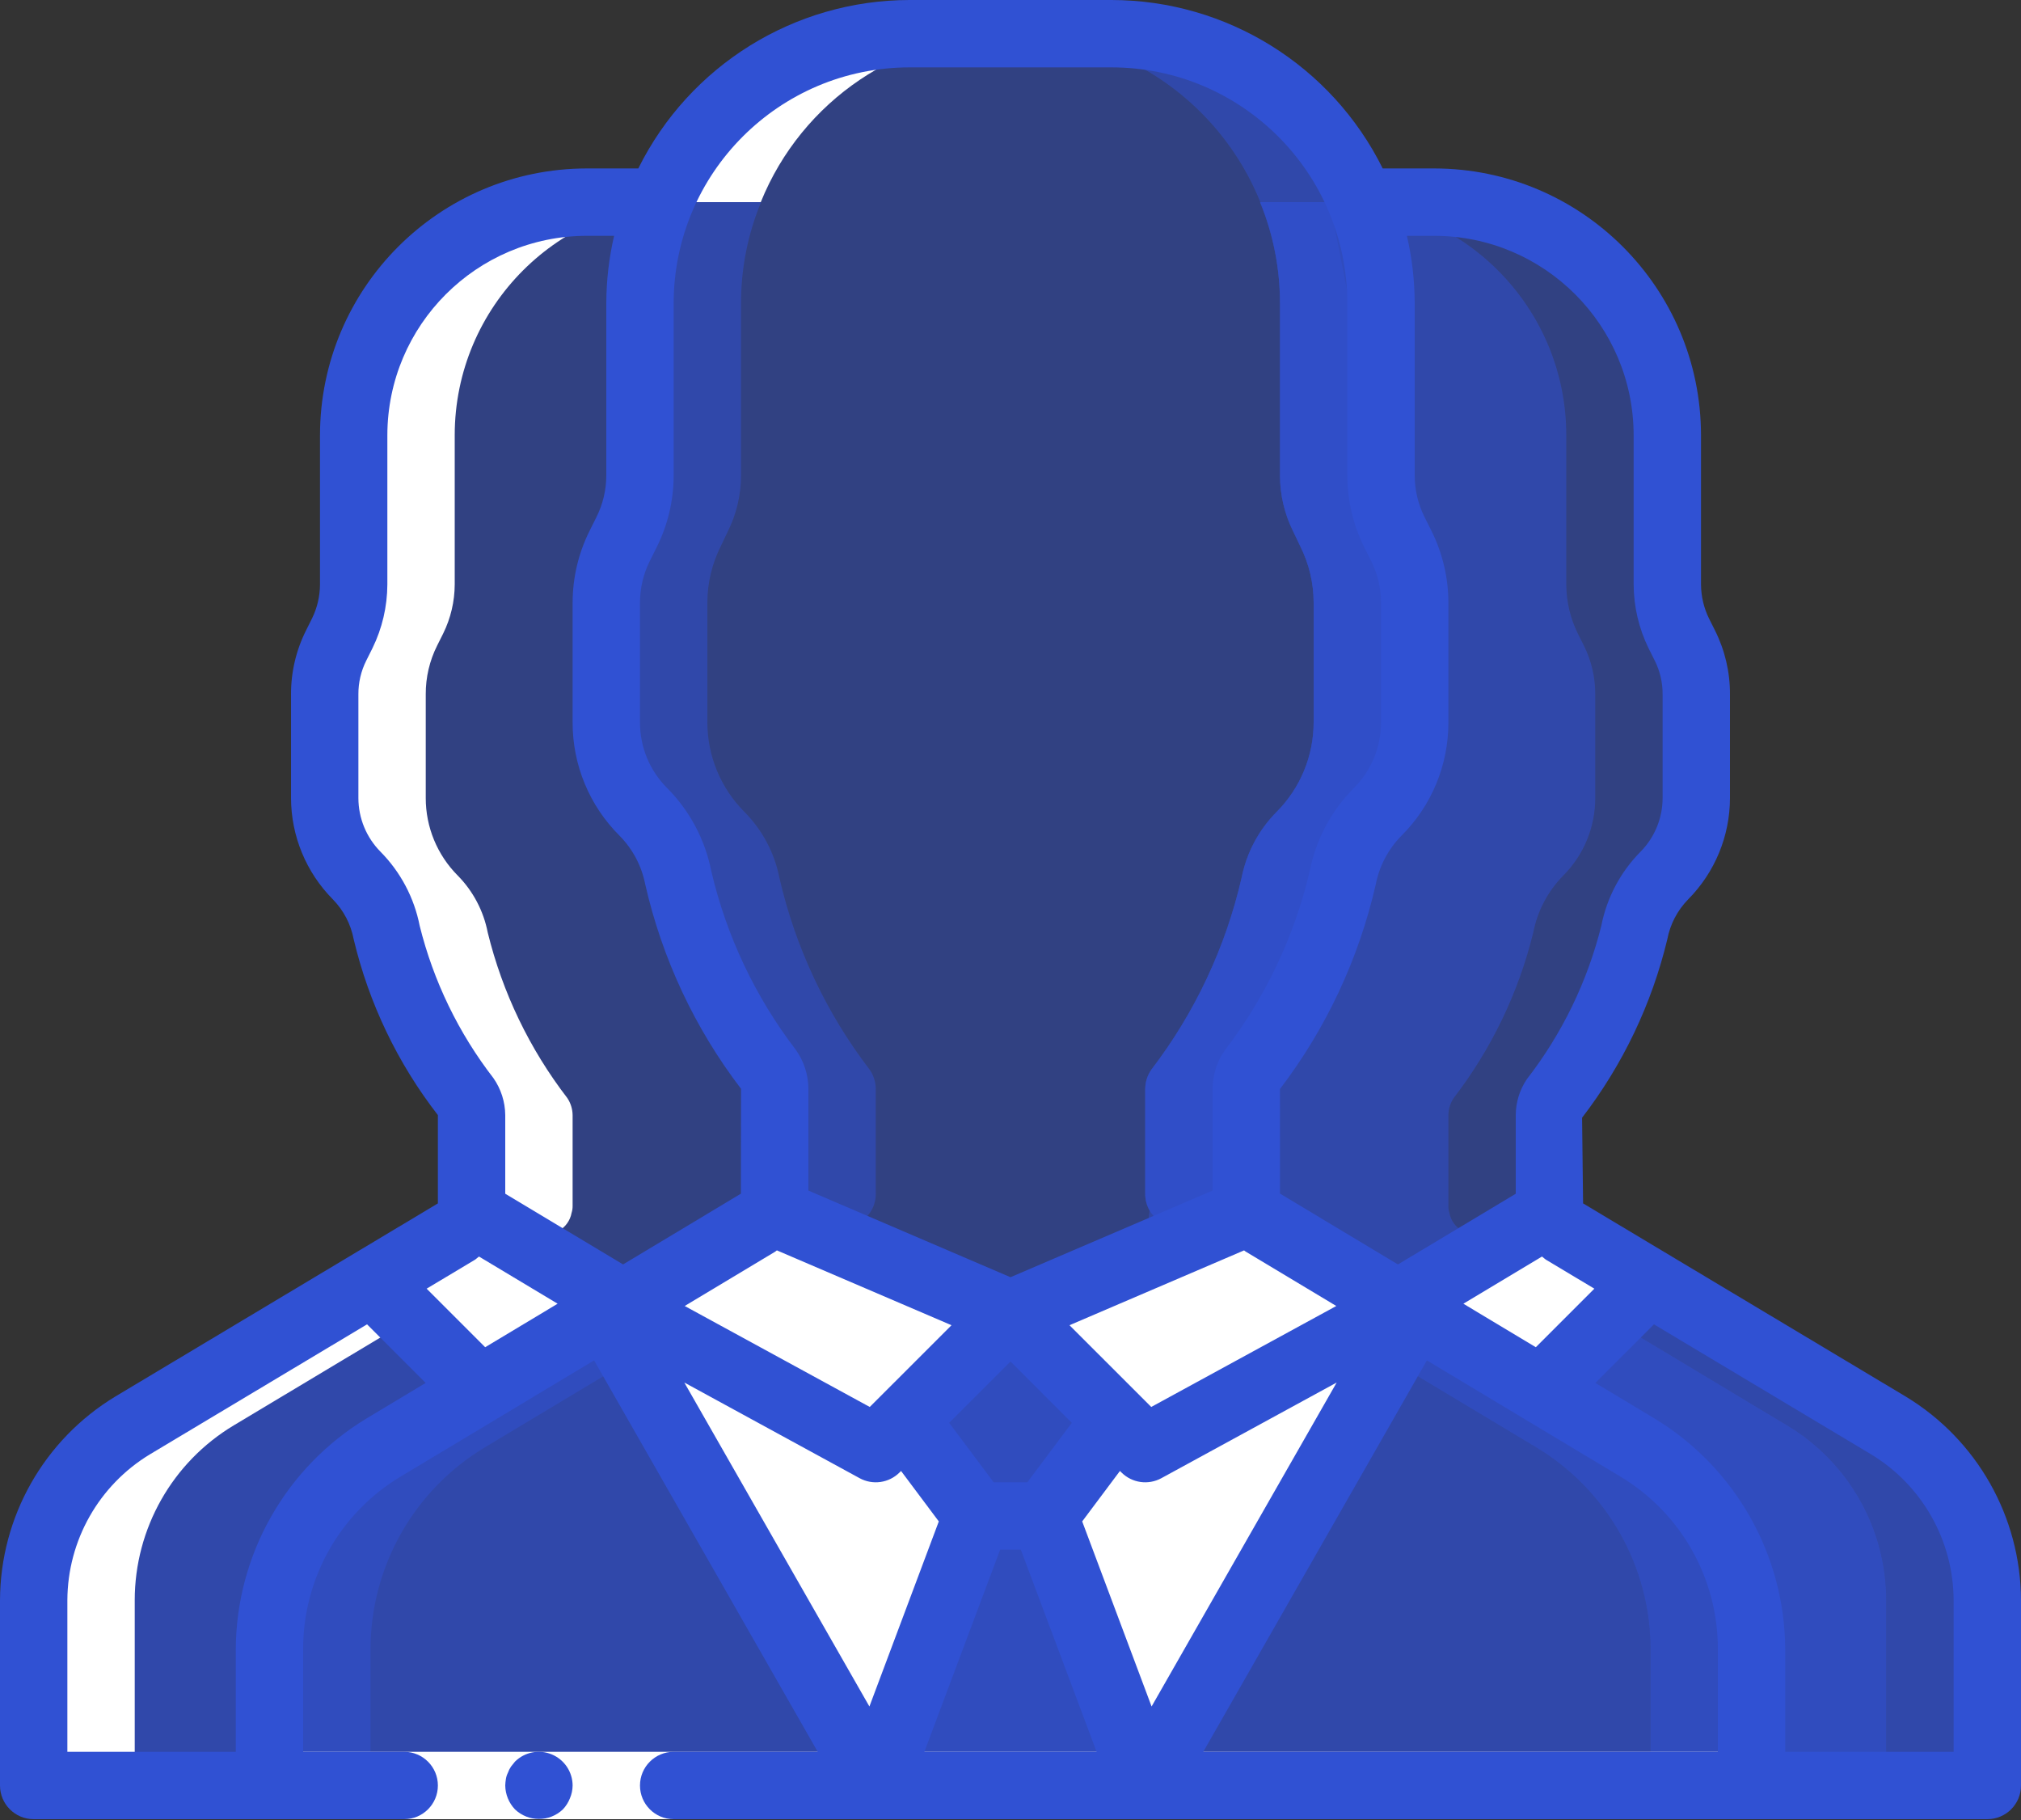 <svg width="512" height="461" viewBox="0 0 512 461" fill="none" xmlns="http://www.w3.org/2000/svg">
<rect x="0" y="0" width="512" height="461" fill="#333333" stroke="none"/>
<path d="M220.245 270.848C209.277 256.504 201.508 239.976 197.461 222.379C196.219 216.05 193.131 210.23 188.586 205.654C182.578 199.627 179.203 191.465 179.199 182.955V152.662C179.204 147.683 180.373 142.773 182.612 138.326L184.319 134.742C186.558 130.295 187.727 125.385 187.732 120.406V76.801C187.719 68.048 189.43 59.378 192.767 51.286L192.682 51.201H148.65C116.042 51.212 89.61 77.643 89.599 110.252V148.055C89.582 152.346 88.59 156.577 86.698 160.428L85.162 163.5C83.231 167.337 82.237 171.578 82.261 175.873V202.156C82.257 209.514 85.172 216.573 90.368 221.783C94.263 225.738 96.905 230.755 97.963 236.204C101.692 251.418 108.55 265.688 118.102 278.103C118.972 279.389 119.447 280.902 119.467 282.455V305.495C119.472 306.074 119.386 306.65 119.211 307.202C118.859 309.164 117.634 310.859 115.883 311.81L94.294 324.695L33.622 361.047C18.062 370.379 8.539 387.191 8.534 405.335V452.268H93.867V417.792C93.875 396.814 104.888 377.379 122.88 366.592L147.2 352L179.2 332.8L181.931 331.179L183.467 330.24L217.686 309.675C220.307 308.168 221.907 305.36 221.867 302.336V275.797C221.852 274.019 221.286 272.29 220.245 270.848Z" fill="#3051D3" fill-opacity="0.5"/>
<path d="M121.6 352L97.28 366.592C79.288 377.379 68.274 396.814 68.267 417.792V452.267H8.533V405.334C8.538 387.19 18.061 370.378 33.621 361.046L94.293 324.694L121.6 352Z" fill="#3051D3" fill-opacity="0.5"/>
<path d="M157.867 330.24L156.331 331.179L153.6 332.8L121.6 352L94.293 324.693L115.882 311.808C117.633 310.857 118.858 309.162 119.21 307.2H119.466L157.867 330.24Z" fill="white"/>
<path d="M503.467 405.333V452.266H418.134V417.792C418.126 396.814 407.113 377.379 389.121 366.592L364.801 352L332.801 332.8L330.07 331.179L328.534 330.24L294.315 309.675C291.694 308.168 290.094 305.36 290.134 302.336V275.797C290.149 274.019 290.715 272.29 291.755 270.848C302.723 256.504 310.492 239.976 314.539 222.379C315.781 216.05 318.869 210.23 323.414 205.654C329.422 199.627 332.797 191.465 332.801 182.955V152.662C332.796 147.683 331.627 142.773 329.388 138.326L327.681 134.742C325.442 130.295 324.273 125.385 324.268 120.406V76.801C324.281 68.048 322.57 59.378 319.233 51.286L319.318 51.201H363.35C395.958 51.212 422.39 77.643 422.401 110.252V148.055C422.418 152.346 423.41 156.577 425.302 160.428L426.838 163.5C428.769 167.337 429.763 171.578 429.739 175.873V202.156C429.743 209.514 426.828 216.573 421.632 221.783C417.737 225.738 415.095 230.755 414.037 236.204C410.308 251.418 403.45 265.688 393.898 278.103C393.028 279.389 392.553 280.902 392.533 282.455V305.495C392.528 306.074 392.614 306.65 392.789 307.202C393.141 309.164 394.366 310.859 396.117 311.81L417.706 324.695L478.378 361.047C493.939 370.378 503.462 387.189 503.467 405.333Z" fill="#3051D3" fill-opacity="0.5"/>
<path d="M477.867 405.333V452.266H418.134V417.792C418.126 396.814 407.113 377.379 389.121 366.592L364.801 352L332.801 332.8L330.07 331.179L328.534 330.24L294.315 309.675C291.694 308.168 290.094 305.36 290.134 302.336V275.797C290.149 274.019 290.715 272.29 291.755 270.848C302.723 256.504 310.492 239.976 314.539 222.379C315.781 216.05 318.869 210.23 323.414 205.654C329.422 199.627 332.797 191.465 332.801 182.955V152.662C332.796 147.683 331.627 142.773 329.388 138.326L327.681 134.742C325.442 130.295 324.273 125.385 324.268 120.406V76.801C324.281 68.048 322.57 59.378 319.233 51.286L319.318 51.201H338.262C370.669 51.494 396.79 77.843 396.801 110.252V148.055C396.818 152.346 397.81 156.577 399.702 160.428L401.238 163.5C403.169 167.337 404.163 171.578 404.139 175.873V202.156C404.143 209.514 401.228 216.573 396.032 221.783C392.137 225.738 389.495 230.755 388.437 236.204C384.708 251.418 377.85 265.688 368.298 278.103C367.428 279.389 366.953 280.902 366.933 282.455V305.495C366.928 306.074 367.014 306.65 367.189 307.202C367.541 309.164 368.766 310.859 370.517 311.81L392.106 324.695L408.149 334.252L452.778 361.047C468.339 370.378 477.862 387.189 477.867 405.333Z" fill="#3051D3" fill-opacity="0.5"/>
<path d="M503.467 405.333V452.266H477.867V405.333C477.862 387.189 468.339 370.377 452.779 361.045L408.15 334.25L417.707 324.693L478.379 361.045C493.939 370.378 503.462 387.189 503.467 405.333Z" fill="#3051D3" fill-opacity="0.5"/>
<path d="M477.867 405.333V452.266H443.734V417.792C443.726 396.814 432.713 377.379 414.721 366.592L390.401 352L408.15 334.251L452.779 361.046C468.339 370.378 477.862 387.189 477.867 405.333Z" fill="#3051D3" fill-opacity="0.5"/>
<path d="M354.133 330.24L355.669 331.179L358.4 332.8L390.4 352L417.707 324.693L396.118 311.808C394.367 310.857 393.142 309.162 392.79 307.2H392.534L354.133 330.24Z" fill="white"/>
<path d="M358.4 160.341V182.954C358.397 191.464 355.021 199.626 349.013 205.653C344.468 210.229 341.38 216.049 340.138 222.378C336.091 239.976 328.322 256.503 317.354 270.847C316.314 272.289 315.747 274.018 315.733 275.796V302.335C315.705 303.832 316.089 305.308 316.842 306.602L315.733 315.733L256 341.333L196.267 315.733L195.158 306.602C195.912 305.308 196.295 303.832 196.267 302.335V275.796C196.252 274.018 195.686 272.289 194.646 270.847C183.678 256.503 175.909 239.975 171.862 222.378C170.62 216.049 167.532 210.229 162.987 205.653C156.979 199.626 153.604 191.464 153.6 182.954V152.661C153.605 147.682 154.774 142.772 157.013 138.325L158.72 134.741C160.959 130.294 162.128 125.384 162.133 120.405V76.8C162.128 58.693 169.319 41.326 182.122 28.523C194.925 15.72 212.292 8.529 230.399 8.534H281.599C301.328 8.506 320.1 17.036 333.055 31.915L358.4 160.341Z" fill="#3051D3" fill-opacity="0.5"/>
<path d="M243.2 335.872L256 341.333L315.733 315.733L316.842 306.602C316.088 305.308 315.705 303.832 315.733 302.335V275.796C315.748 274.018 316.314 272.289 317.354 270.847C328.322 256.503 336.091 239.975 340.138 222.378C341.38 216.049 344.468 210.229 349.013 205.653C355.021 199.626 358.396 191.464 358.4 182.954V152.661C358.395 147.682 357.226 142.772 354.987 138.325L353.28 134.741C351.041 130.294 349.872 125.384 349.867 120.405V76.8C349.872 58.693 342.681 41.326 329.878 28.523C317.074 15.719 299.708 8.529 281.601 8.534H256C274.107 8.529 291.474 15.72 304.277 28.523C317.081 41.327 324.271 58.693 324.266 76.8V120.405C324.271 125.384 325.44 130.294 327.679 134.741L329.386 138.325C331.625 142.772 332.794 147.682 332.799 152.661V182.954C332.796 191.464 329.42 199.626 323.412 205.653C318.867 210.229 315.779 216.049 314.537 222.378C310.49 239.976 302.721 256.503 291.753 270.847C290.713 272.289 290.146 274.018 290.132 275.796V302.335C290.104 303.832 290.488 305.308 291.241 306.602L290.132 315.733L243.2 335.872Z" fill="#3051D3" fill-opacity="0.5"/>
<path d="M443.733 417.792V452.267H68.267V417.792C68.275 396.814 79.288 377.379 97.28 366.592L153.6 332.8L156.331 331.179H355.67L358.401 332.8L414.721 366.592C432.712 377.378 443.726 396.814 443.733 417.792Z" fill="#3051D3" fill-opacity="0.5"/>
<path d="M418.133 417.792V452.267H68.267V417.792C68.275 396.814 79.288 377.379 97.28 366.592L153.6 332.8L156.331 331.179H330.07L332.801 332.8L389.121 366.592C407.112 377.378 418.126 396.814 418.133 417.792Z" fill="#3051D3" fill-opacity="0.5"/>
<path d="M256 332.8L221.867 366.933L156.331 331.178L192.086 309.674C193.368 308.946 194.43 307.884 195.158 306.602L196.267 307.199L256 332.8Z" fill="white"/>
<path d="M355.669 331.179L290.133 366.934L256 332.8L315.733 307.2L316.842 306.603C317.57 307.886 318.632 308.947 319.914 309.675L355.669 331.179Z" fill="white"/>
<path d="M290.133 452.267H221.867L247.467 384H264.533L290.133 452.267Z" fill="#3051D3" fill-opacity="0.5"/>
<path d="M247.467 384L221.867 452.267L153.6 332.8L156.331 331.179L221.867 366.933L229.205 359.595L247.467 384Z" fill="white"/>
<path d="M282.795 359.595L264.533 384H247.467L229.205 359.595L256 332.8L282.795 359.595Z" fill="#3051D3" fill-opacity="0.5"/>
<path d="M358.4 332.8L290.133 452.267L264.533 384L282.795 359.595L290.133 366.933L355.669 331.179L358.4 332.8Z" fill="white"/>
<path d="M34.133 405.333C34.138 387.189 43.661 370.377 59.221 361.045L119.893 324.693L141.482 311.808C143.233 310.857 144.458 309.162 144.81 307.2C144.985 306.648 145.071 306.072 145.066 305.493V282.453C145.045 280.9 144.571 279.387 143.701 278.101C134.15 265.686 127.291 251.416 123.562 236.202C122.504 230.752 119.863 225.736 115.967 221.781C110.772 216.571 107.856 209.512 107.86 202.154V175.872C107.836 171.576 108.83 167.336 110.761 163.499L112.297 160.427C114.189 156.576 115.181 152.345 115.198 148.054V110.251C115.209 77.643 141.64 51.211 174.249 51.2H192.737C203.157 25.414 228.186 8.533 255.999 8.533H230.399C202.587 8.532 177.558 25.413 167.137 51.2H148.65C116.042 51.211 89.61 77.642 89.599 110.251V148.054C89.582 152.345 88.59 156.576 86.698 160.427L85.162 163.499C83.231 167.336 82.237 171.577 82.261 175.872V202.155C82.257 209.513 85.172 216.572 90.368 221.782C94.263 225.737 96.905 230.754 97.963 236.203C101.692 251.417 108.55 265.687 118.102 278.102C118.972 279.388 119.447 280.901 119.467 282.454V305.494C119.472 306.073 119.386 306.649 119.211 307.201C118.859 309.163 117.634 310.858 115.883 311.809L94.294 324.694L33.622 361.046C18.062 370.378 8.539 387.19 8.534 405.334V452.267H34.134V405.333H34.133Z" fill="white"/>
<path d="M68.267 443.733H179.2H443.733V460.8H179.2H68.267V443.733Z" fill="white"/>
<path d="M142.592 458.325C143.363 457.51 143.971 456.555 144.384 455.512C144.822 454.485 145.054 453.382 145.067 452.266C145.053 448.816 142.971 445.71 139.785 444.387C136.598 443.064 132.929 443.781 130.475 446.207L129.45 447.486C129.126 447.962 128.867 448.479 128.679 449.024C128.433 449.508 128.262 450.026 128.171 450.561C128.075 451.125 128.018 451.694 128 452.265C128.031 454.524 128.915 456.688 130.475 458.324C133.871 461.547 139.195 461.547 142.592 458.325Z" fill="#3051D3"/>
<path d="M482.763 353.725L401.059 304.82L400.805 283.116C411.103 269.73 418.462 254.323 422.401 237.9C423.128 234.093 424.961 230.586 427.672 227.817C434.443 220.99 438.252 211.77 438.272 202.154V175.871C438.295 170.251 436.993 164.706 434.472 159.683L432.968 156.679C431.647 153.995 430.952 151.046 430.935 148.054V110.25C430.894 72.942 400.66 42.708 363.352 42.667H350.297C337.343 16.568 310.739 0.044 281.602 0H230.402C201.265 0.043 174.66 16.567 161.707 42.667H148.65C111.342 42.708 81.108 72.942 81.067 110.25V148.054C81.053 151.02 80.369 153.944 79.067 156.608L77.567 159.616C75.023 164.655 73.709 170.225 73.73 175.87V202.153C73.75 211.769 77.56 220.99 84.334 227.816C87.047 230.593 88.881 234.11 89.605 237.924C93.455 254.119 100.728 269.302 110.934 282.453V304.824L29.226 353.732C11.149 364.657 0.073 384.213 0 405.333V452.266C0 456.979 3.821 460.799 8.533 460.799H102.4C107.113 460.799 110.933 456.978 110.933 452.266C110.933 447.553 107.112 443.733 102.4 443.733H76.8V417.792C76.74 399.794 86.199 383.104 101.671 373.909L150.509 344.589L207.163 443.733H170.667C165.954 443.733 162.134 447.554 162.134 452.266C162.134 456.979 165.955 460.799 170.667 460.799H221.844L221.867 460.803L221.895 460.799H290.107L290.135 460.803L290.158 460.799H503.468C508.181 460.799 512.001 456.978 512.001 452.266V405.333C511.926 384.208 500.845 364.649 482.763 353.725ZM403.914 326.42L389.085 341.249L370.733 330.232L390.651 318.281C391.026 318.55 391.331 318.89 391.733 319.129L403.914 326.42ZM435.2 443.733H304.837L361.491 344.588L410.321 373.904C425.797 383.099 435.259 399.79 435.2 417.792V443.733ZM196.379 317.05C196.54 316.956 196.655 316.815 196.812 316.717L241.055 335.678L220.346 356.384L173.465 330.807L196.379 317.05ZM315.176 316.722C315.303 316.801 315.396 316.916 315.526 316.992L338.536 330.807L291.655 356.384L270.946 335.678L315.176 316.722ZM251.738 375.467L240.466 360.401L256 344.867L271.534 360.401L260.262 375.467H251.738V375.467ZM283.728 372.594L284.1 372.966C286.777 375.643 290.897 376.237 294.221 374.424L338.632 350.195L291.743 432.251L274.164 385.373L283.728 372.594ZM217.779 374.425C221.103 376.237 225.223 375.644 227.9 372.967L228.272 372.595L237.836 385.375L220.257 432.253L173.368 350.197L217.779 374.425ZM253.382 392.533H258.618L277.818 443.733H234.182L253.382 392.533ZM363.35 59.733C391.236 59.765 413.835 82.363 413.867 110.25V148.054C413.891 153.668 415.191 159.203 417.667 164.242L419.242 167.384C420.554 170.02 421.226 172.927 421.205 175.872V202.155C421.197 207.247 419.184 212.132 415.601 215.751C410.522 220.883 407.071 227.4 405.68 234.484C402.156 248.618 395.725 261.862 386.797 273.371C384.988 276.056 384.015 279.217 384.001 282.454V302.368L354.152 320.277L324.268 302.337L324.259 275.858C335.961 260.52 344.237 242.85 348.53 224.041C349.436 219.375 351.7 215.08 355.038 211.695C362.68 204.094 366.964 193.752 366.934 182.974V152.642C366.928 146.337 365.46 140.118 362.646 134.475L360.884 130.954C359.253 127.683 358.403 124.079 358.401 120.425V76.8C358.384 71.055 357.721 65.33 356.423 59.733H363.35V59.733ZM230.4 17.067H281.6C314.574 17.104 341.296 43.826 341.333 76.8V120.425C341.339 126.73 342.807 132.949 345.621 138.592L347.383 142.113C349.014 145.384 349.864 148.988 349.866 152.642V182.975C349.881 189.232 347.392 195.235 342.953 199.646C337.246 205.394 333.367 212.702 331.803 220.65C327.946 237.089 320.644 252.522 310.378 265.929C308.321 268.809 307.21 272.257 307.199 275.796V301.575L256 323.517L204.8 301.575V275.796C204.783 272.217 203.646 268.734 201.55 265.834C191.316 252.453 184.038 237.053 180.196 220.651C178.63 212.696 174.744 205.381 169.029 199.63C164.6 195.222 162.117 189.225 162.133 182.976V152.642C162.136 148.986 162.987 145.38 164.62 142.109L166.374 138.597C169.19 132.953 170.659 126.733 170.666 120.426V76.801C170.704 43.825 197.426 17.104 230.4 17.067ZM106.325 234.508C104.936 227.415 101.485 220.89 96.404 215.75C92.819 212.132 90.803 207.247 90.796 202.154V175.871C90.777 172.902 91.462 169.97 92.796 167.317L94.367 164.171C96.825 159.153 98.112 153.642 98.133 148.054V110.25C98.165 82.364 120.763 59.765 148.65 59.733H155.578C154.281 65.33 153.617 71.055 153.6 76.8V120.425C153.597 124.081 152.746 127.687 151.113 130.958L149.359 134.47C146.543 140.114 145.074 146.334 145.067 152.641V182.974C145.039 193.76 149.329 204.109 156.98 211.712C160.31 215.093 162.568 219.382 163.472 224.041C167.756 242.832 176.03 260.482 187.734 275.795L187.697 302.358L157.849 320.277L128 302.368V282.454C127.968 279.1 126.924 275.834 125.004 273.083C116.168 261.66 109.807 248.524 106.325 234.508ZM120.238 319.146C120.65 318.901 120.962 318.554 121.346 318.279L141.267 330.232L122.915 341.249L108.086 326.42L120.238 319.146ZM92.88 359.279C72.386 371.671 59.827 393.843 59.733 417.792V443.733H17.067V405.333C17.122 390.203 25.057 376.194 38.004 368.367L92.989 335.456L107.834 350.301L92.88 359.279ZM494.933 443.733H452.266V417.792C452.172 393.84 439.609 371.667 419.112 359.275L404.165 350.301L419.011 335.455L473.983 368.357C486.937 376.185 494.876 390.197 494.933 405.332V443.733V443.733Z" fill="#3051D3"/>
</svg>
